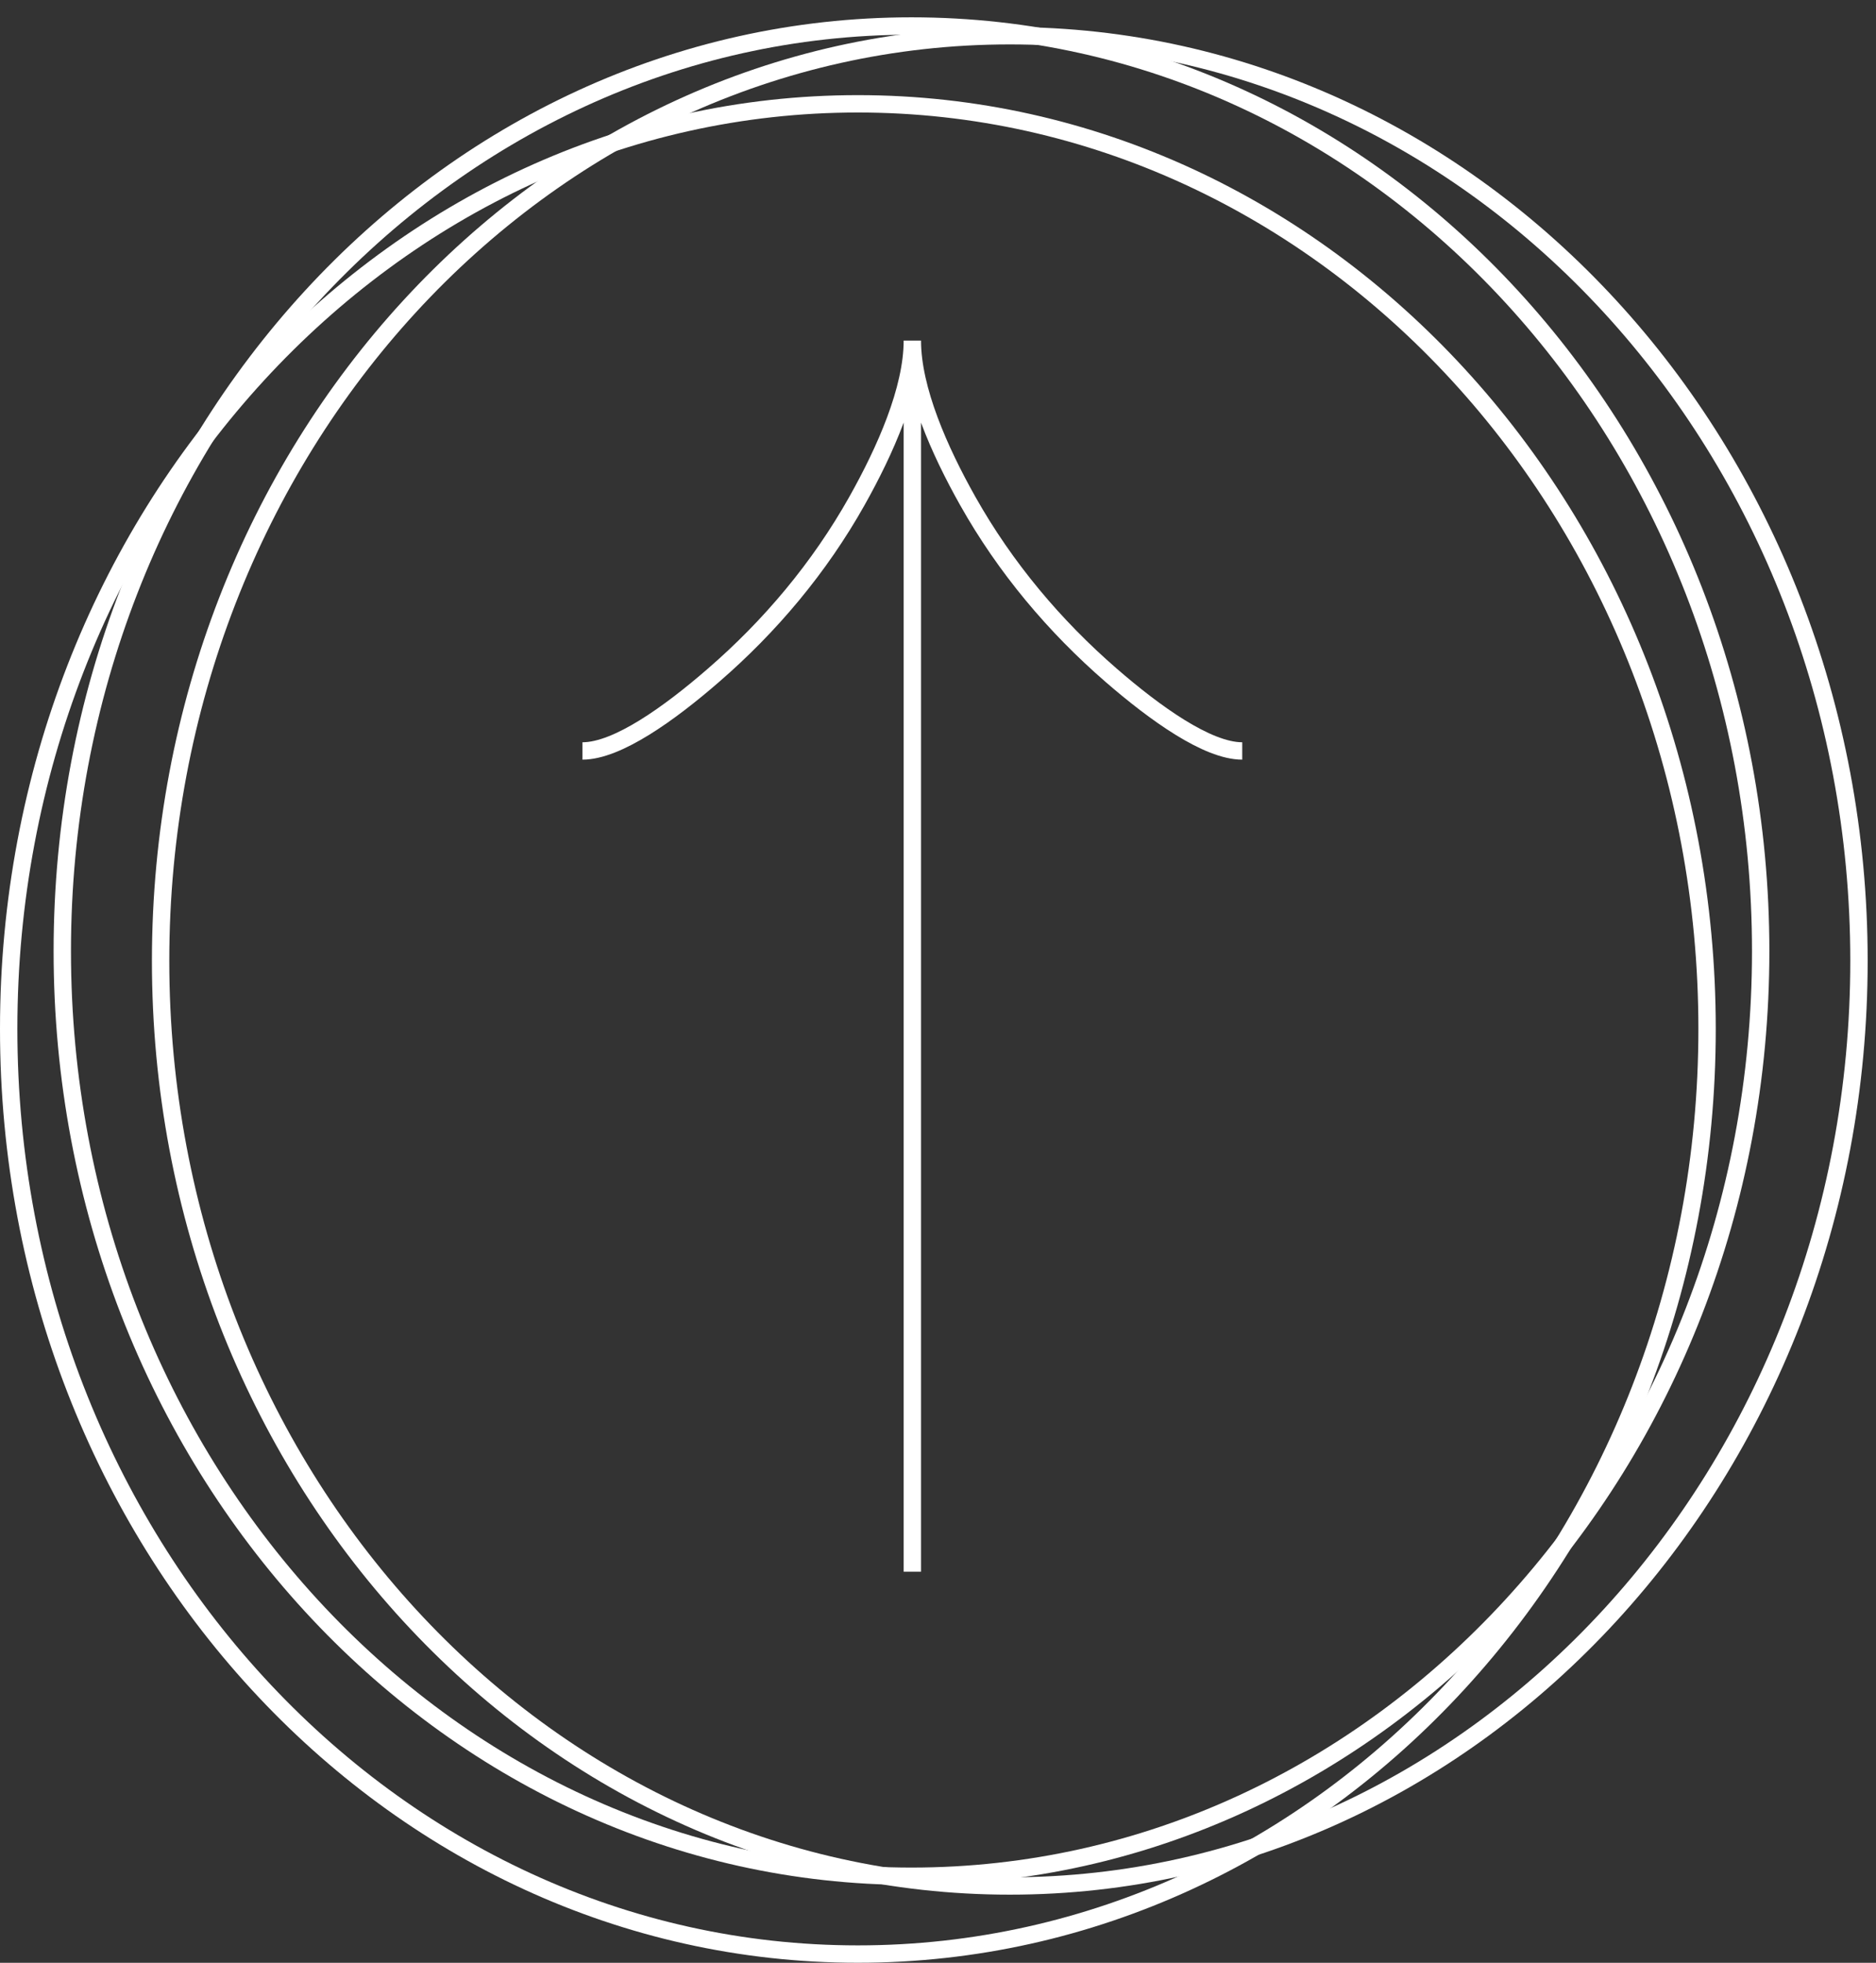 <svg width="108" height="113" viewBox="0 0 108 113" fill="none" xmlns="http://www.w3.org/2000/svg">
<rect x="0" y="0" width="108" height="113" fill="#333333" stroke="none"/>
<path d="M52.474 1.497C79.434 1.497 101.361 25.301 101.361 54.757C101.361 84.212 79.434 108.017 52.474 108.017C25.513 108.017 3.586 84.212 3.586 54.757C3.586 25.301 25.513 1.497 52.474 1.497Z" stroke="white"/>
<path d="M58.133 2.057C85.094 2.057 107.02 25.861 107.02 55.317C107.02 84.772 85.094 108.577 58.133 108.577C31.172 108.577 9.246 84.772 9.246 55.317C9.246 25.861 31.172 2.057 58.133 2.057Z" stroke="white"/>
<path d="M49.387 5.977C76.348 5.977 98.275 29.781 98.275 59.237C98.275 88.692 76.348 112.497 49.387 112.497C22.427 112.497 0.5 88.692 0.5 59.237C0.5 29.781 22.427 5.977 49.387 5.977Z" stroke="white"/>
<path d="M33.532 43.233C35.545 43.233 38.551 41.068 41.074 38.877C44.33 36.059 47.17 32.693 49.338 28.833C50.963 25.939 52.523 22.43 52.523 19.607M52.523 19.607C52.523 22.43 54.083 25.942 55.708 28.833C57.878 32.693 60.719 36.059 63.969 38.877C66.495 41.068 69.506 43.233 71.514 43.233M52.523 19.607L52.523 90.484" stroke="white"/>
</svg>
